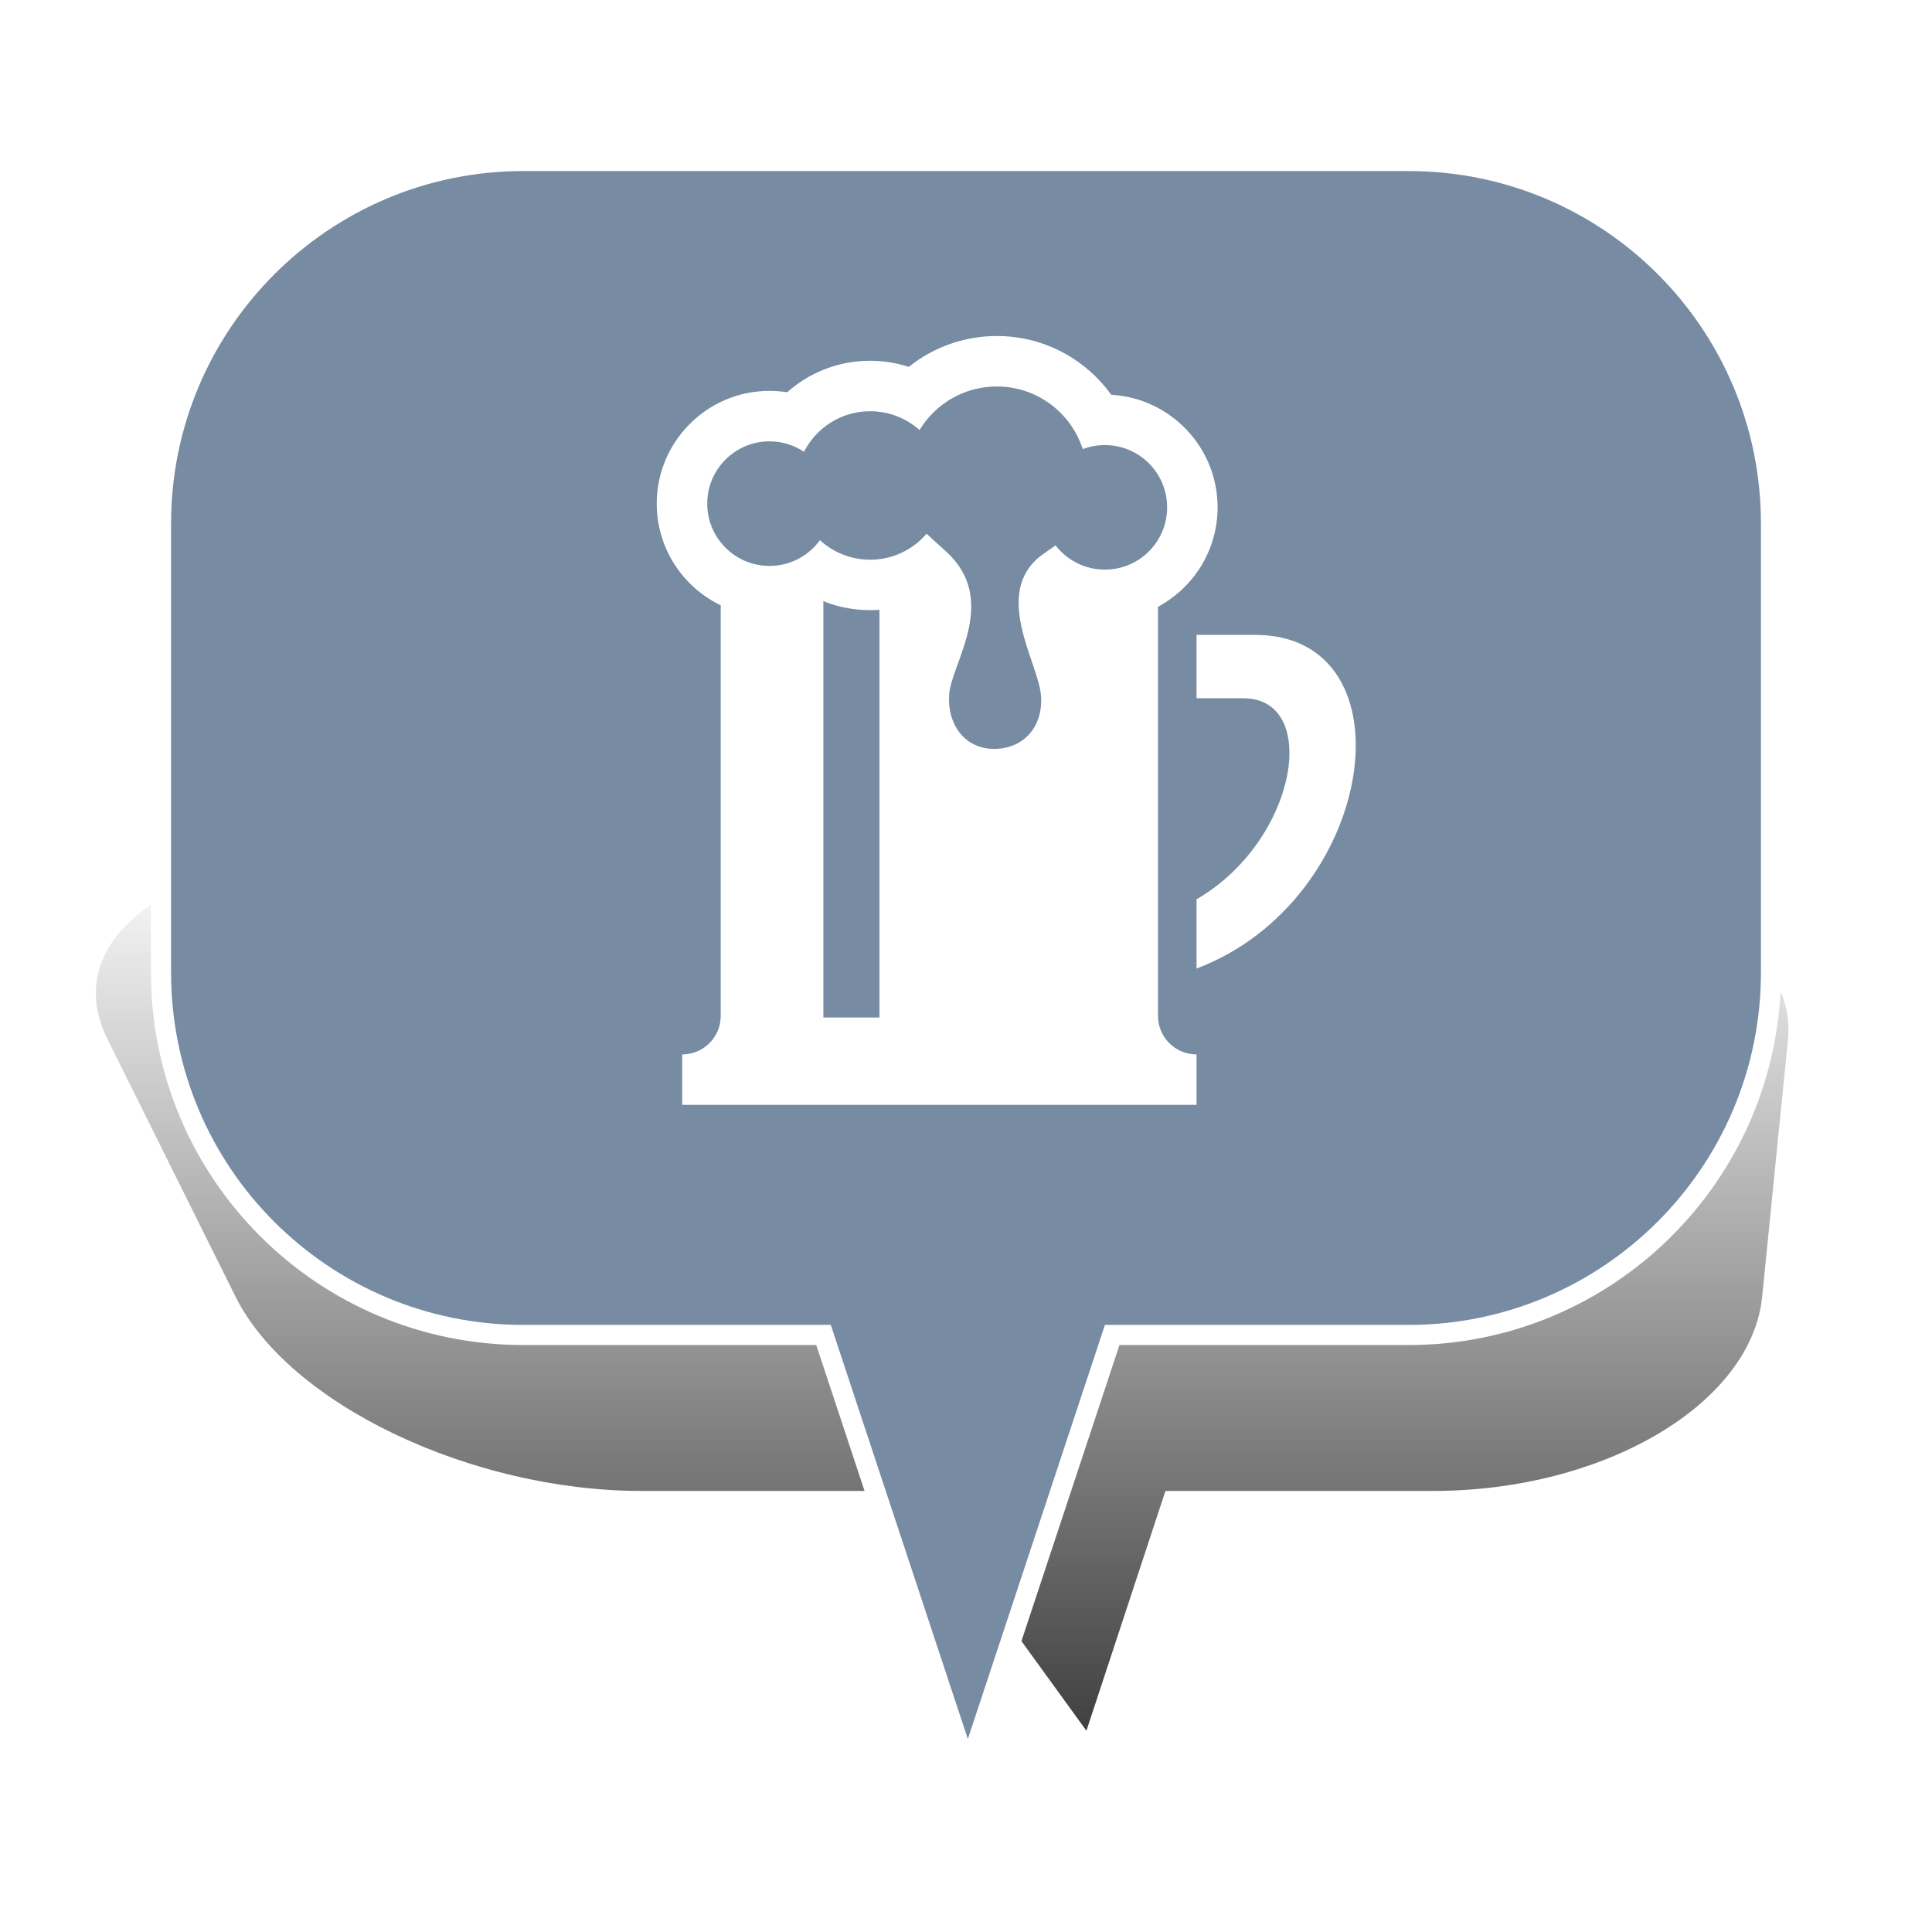 <?xml version="1.0" encoding="UTF-8" standalone="no"?>
<svg width="48px" height="48px" viewBox="0 0 48 48" version="1.1" xmlns="http://www.w3.org/2000/svg" xmlns:xlink="http://www.w3.org/1999/xlink" xmlns:sketch="http://www.bohemiancoding.com/sketch/ns">
    <!-- Generator: Sketch 3.4.4 (17249) - http://www.bohemiancoding.com/sketch -->
    <title>Beer_2</title>
    <desc>Created with Sketch.</desc>
    <defs>
        <linearGradient x1="50%" y1="0%" x2="50%" y2="100%" id="linearGradient-1">
            <stop stop-color="#000000" stop-opacity="0" offset="0%"></stop>
            <stop stop-color="#000000" offset="100%"></stop>
        </linearGradient>
        <filter x="-50%" y="-50%" width="200%" height="200%" filterUnits="objectBoundingBox" id="filter-2">
            <feGaussianBlur stdDeviation="2.073" in="SourceGraphic" result="blur"></feGaussianBlur>
        </filter>
    </defs>
    <g id="Page-1" stroke="none" stroke-width="1" fill="none" fill-rule="evenodd" sketch:type="MSPage">
        <g id="Beer_2" sketch:type="MSArtboardGroup">
            <g id="Bulle-01" sketch:type="MSLayerGroup" transform="translate(2, 4)">
                <g id="Ombre" transform="translate(0, 17)" filter="url(#filter-2)" fill-opacity="0.75" fill="url(#linearGradient-1)" sketch:type="MSShapeGroup">
                    <g id="Triangle-1">
                        <path d="M24.992,22 L20.672,16.042 L13.942,16.042 C9.695,16.042 5.176,13.878 3.853,11.218 L0.673,4.824 C-0.651,2.16 2.656,0 8.069,0 L33.112,0 C38.522,0 42.69,2.163 42.422,4.824 L41.78,11.218 C41.512,13.882 37.855,16.042 33.605,16.042 L26.955,16.042 L24.992,22 Z"></path>
                    </g>
                </g>
                <g id="Bulle" transform="translate(2, 0)" stroke-width="0.5" stroke="#FFFFFF" fill="#778BA3" sketch:type="MSShapeGroup">
                    <g id="Triangle-1">
                        <path d="M23.632,29.167 L20.046,40 L16.46,29.167 L9.002,29.167 C4.03,29.167 0,25.142 0,20.158 L0,9.009 C0,4.033 4.037,0 9.002,0 L30.998,0 C35.97,0 40,4.025 40,9.009 L40,20.158 C40,25.133 35.963,29.167 30.998,29.167 L23.632,29.167 Z"></path>
                    </g>
                </g>
            </g>
            <path d="M29.728,24.063 L29.728,22.343 C32.239,20.887 32.814,17.348 30.891,17.348 L29.728,17.348 L29.728,15.773 L31.178,15.773 C35.143,15.773 34.211,22.368 29.728,24.063 L29.728,24.063 Z M27.45,14.152 C26.951,14.152 26.508,13.916 26.225,13.55 C26.225,13.55 25.866,13.802 25.866,13.802 C24.655,14.739 25.776,16.43 25.859,17.243 C25.939,18.021 25.456,18.606 24.698,18.606 C23.958,18.606 23.524,17.981 23.583,17.243 C23.644,16.465 24.825,14.921 23.516,13.711 C23.322,13.532 23.224,13.453 23.021,13.259 C22.683,13.655 22.18,13.906 21.619,13.906 C21.137,13.906 20.699,13.722 20.371,13.42 C20.09,13.808 19.634,14.06 19.118,14.06 C18.264,14.06 17.571,13.367 17.571,12.513 C17.571,11.658 18.264,10.965 19.118,10.965 C19.435,10.965 19.73,11.061 19.975,11.224 C20.28,10.627 20.901,10.217 21.619,10.217 C22.089,10.217 22.519,10.394 22.845,10.684 C23.238,10.036 23.951,9.602 24.765,9.602 C25.764,9.602 26.61,10.255 26.901,11.158 C27.071,11.093 27.256,11.058 27.45,11.058 C28.304,11.058 28.997,11.75 28.997,12.605 C28.997,13.46 28.304,14.152 27.45,14.152 L27.45,14.152 Z M21.85,25.28 L20.456,25.28 L20.456,14.93 C20.549,14.986 21.135,15.204 21.85,15.151 L21.85,25.28 Z M28.77,25.24 L28.77,15.075 C29.651,14.602 30.251,13.673 30.251,12.605 C30.251,11.114 29.08,9.891 27.609,9.808 C26.998,8.957 25.973,8.348 24.765,8.348 C23.992,8.348 23.216,8.604 22.579,9.115 C22.271,9.015 21.948,8.963 21.619,8.963 C20.842,8.963 20.115,9.248 19.558,9.745 C19.413,9.723 19.266,9.711 19.118,9.711 C17.573,9.711 16.316,10.968 16.316,12.513 C16.316,13.624 16.967,14.586 17.906,15.039 L17.906,25.24 C17.906,25.769 17.478,26.197 16.949,26.197 L16.949,27.449 L29.728,27.449 L29.728,26.197 C29.199,26.197 28.77,25.769 28.77,25.24 L28.77,25.24 Z" id="Page-1" fill="#FFFFFF" sketch:type="MSShapeGroup"></path>
        </g>
    </g>
</svg>